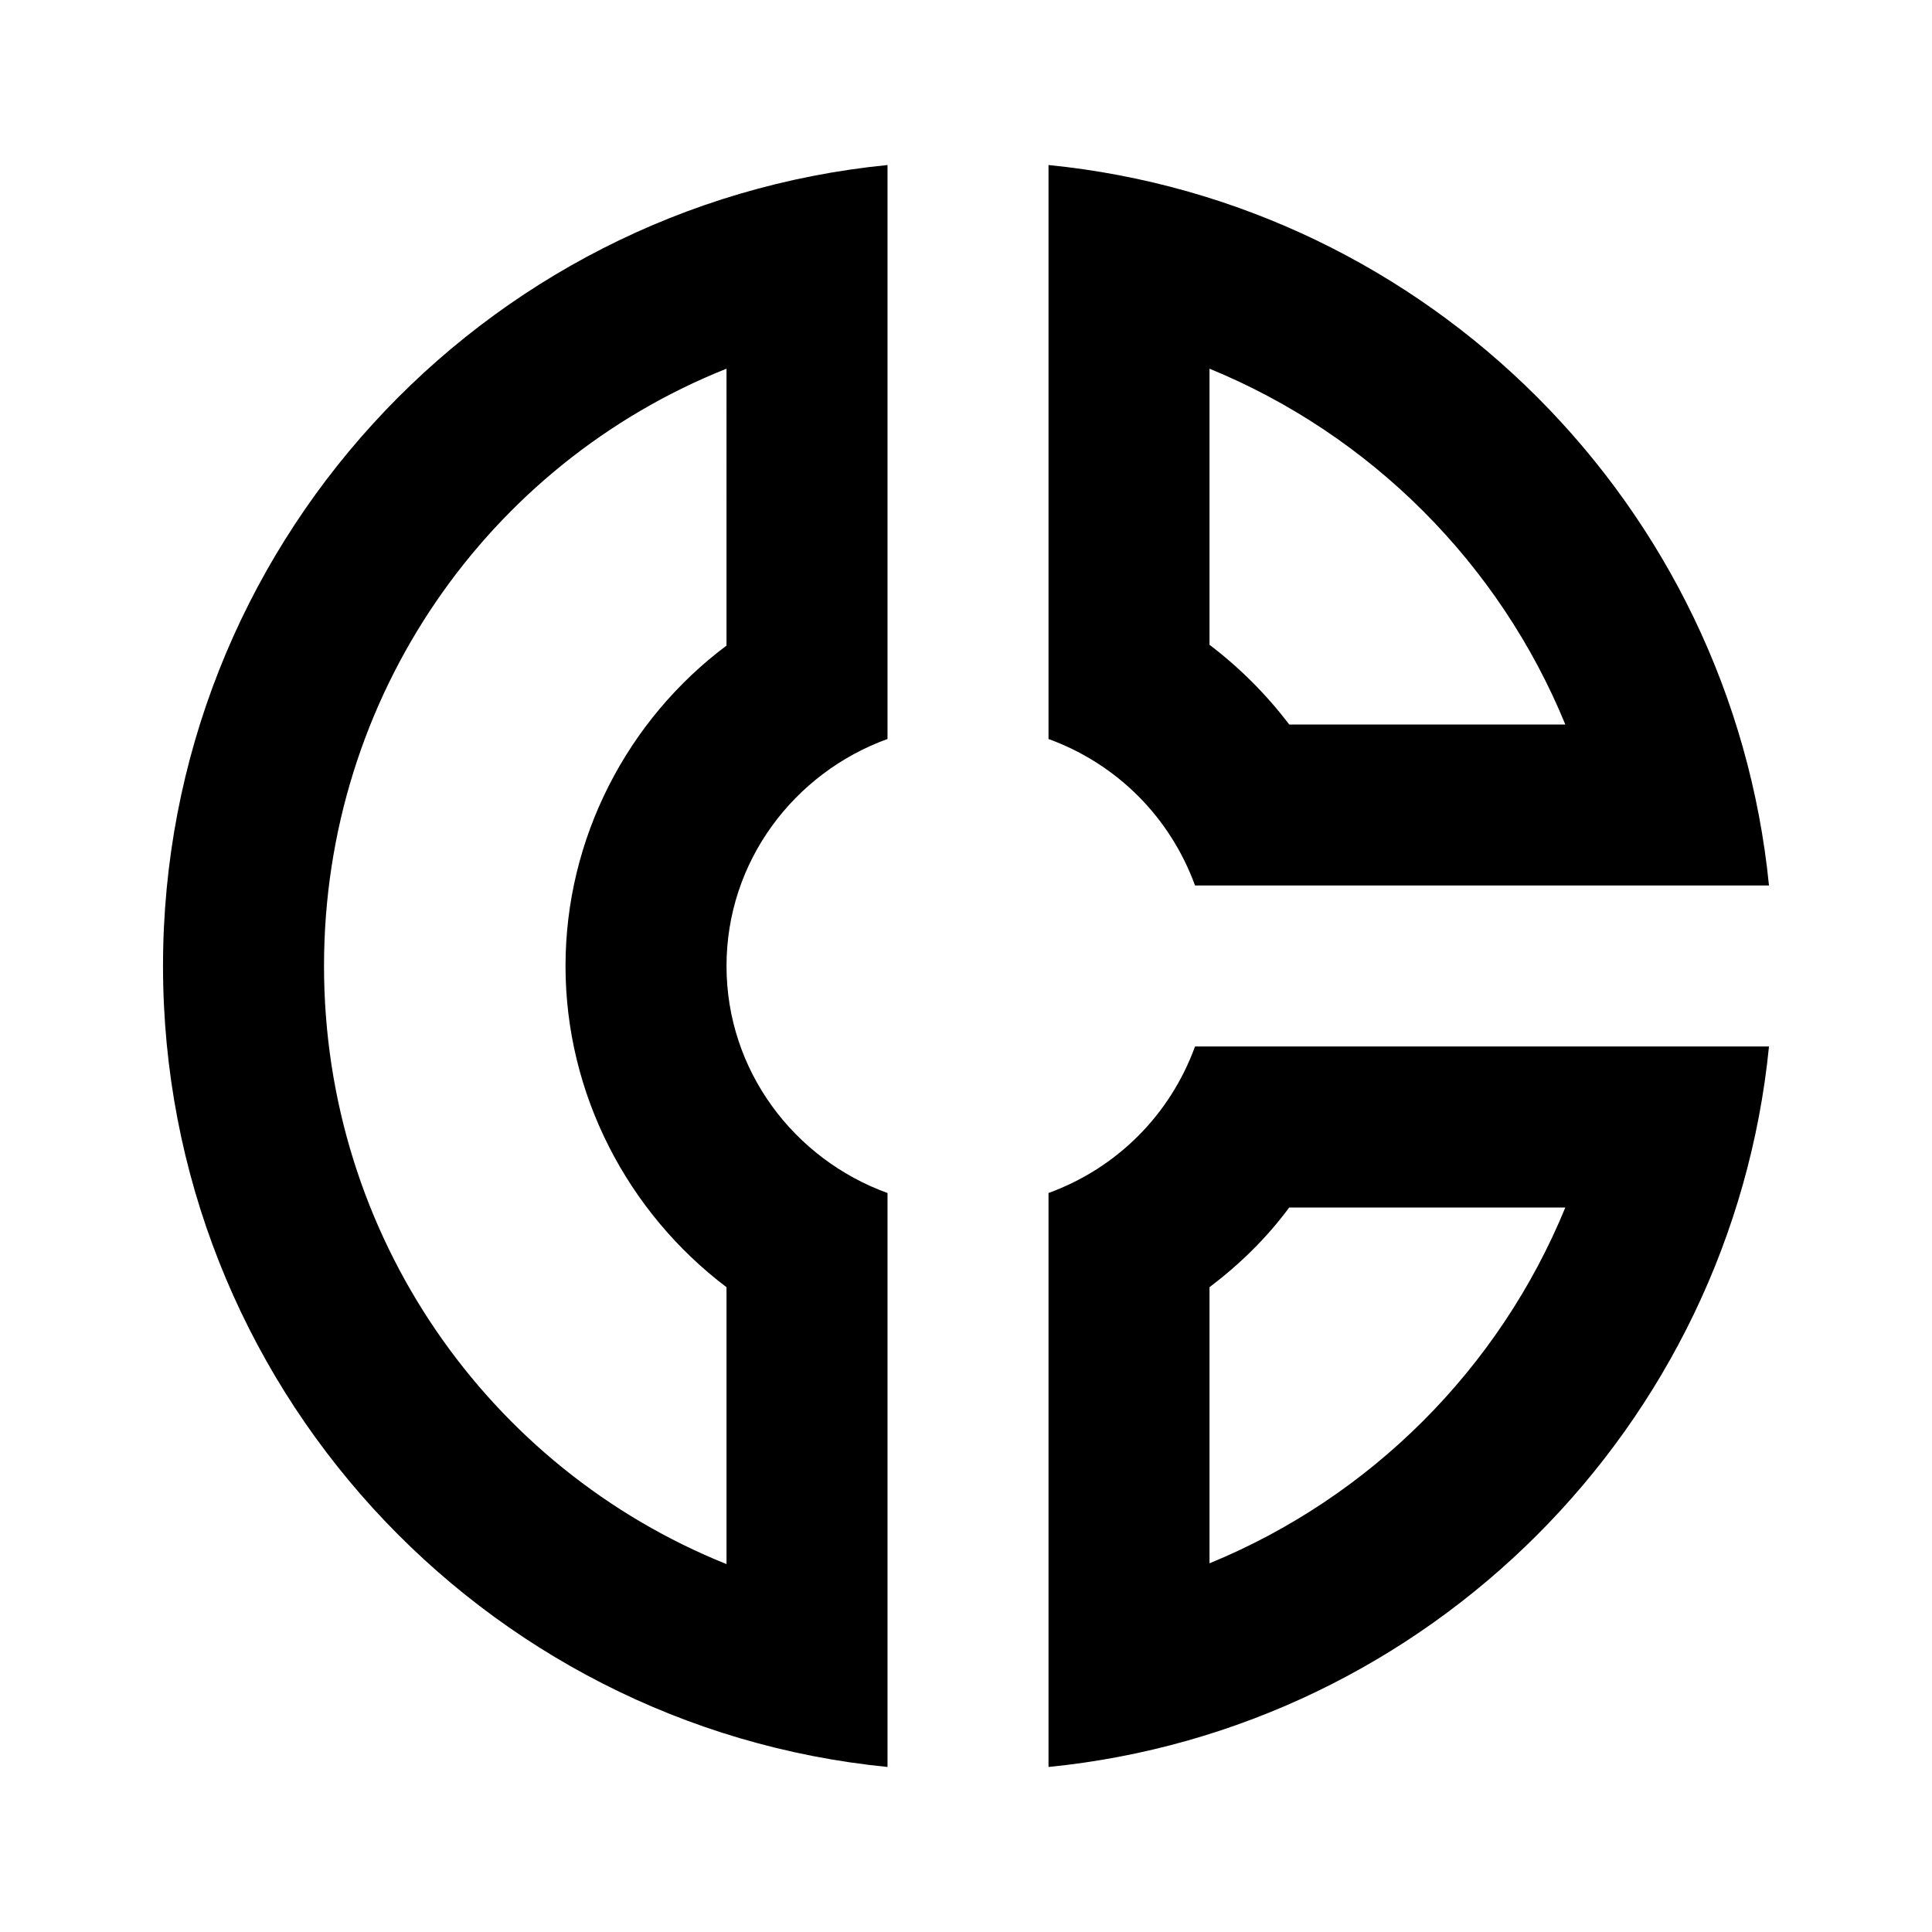<svg width="24" height="24" viewBox="0 0 24 24" xmlns="http://www.w3.org/2000/svg"><path fill-rule="evenodd" clip-rule="evenodd" d="M2.025 12c0 5.19 3.95 9.45 9 9.95v-7.13c-1.16-.42-2-1.52-2-2.82 0-1.3.84-2.4 2-2.82V2.05c-5.05.5-9 4.76-9 9.95zm19.95-1h-7.13c-.31-.85-.97-1.51-1.82-1.82V2.05c4.72.47 8.48 4.23 8.95 8.95zm-2.53-2c-.82-2-2.42-3.6-4.42-4.42v3.43c.37.28.71.62.99.99h3.43zm-10.42-.98V4.58c-2.96 1.18-5 4.07-5 7.42 0 3.35 2.04 6.24 5 7.43v-3.44c-1.23-.93-2-2.4-2-3.99 0-1.59.77-3.06 2-3.98zm4 6.8v7.13c4.72-.47 8.48-4.23 8.95-8.95h-7.13c-.31.85-.97 1.51-1.82 1.82zm2.99.18c-.28.38-.62.71-.99.99v3.43c2-.82 3.6-2.42 4.42-4.42h-3.43z"/></svg>